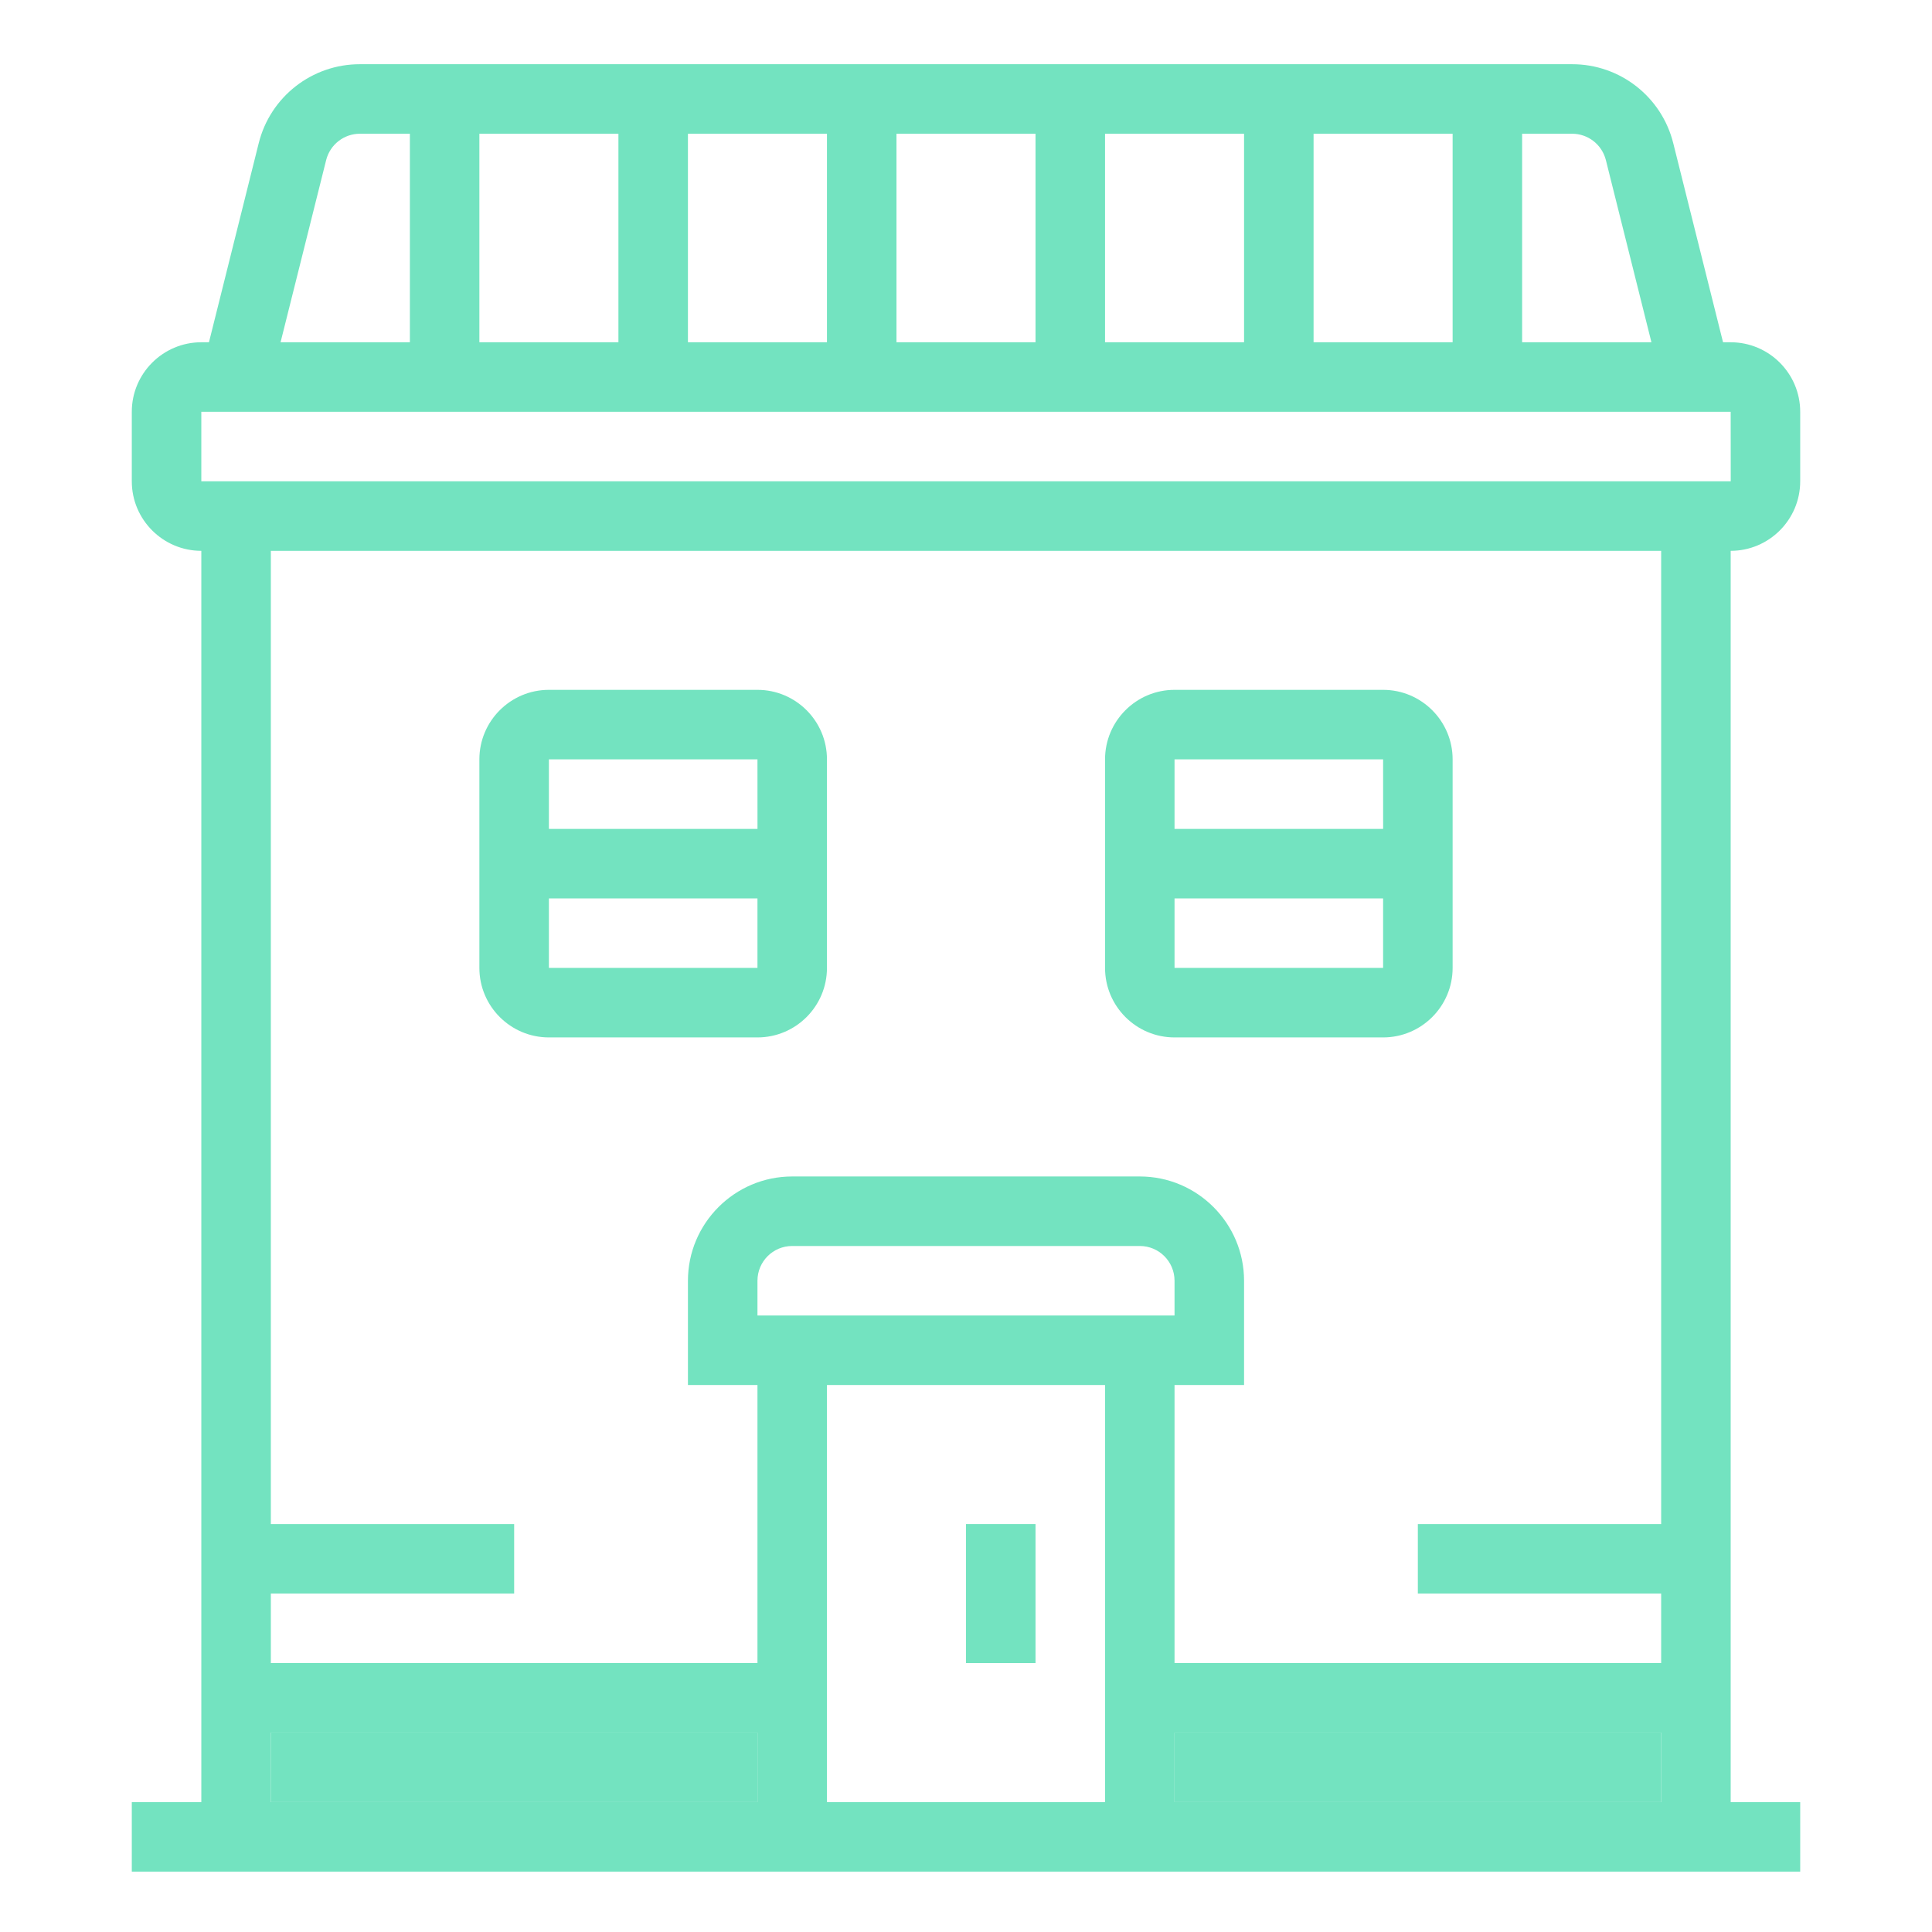 <?xml version="1.0" standalone="no"?><!-- Generator: Gravit.io --><svg xmlns="http://www.w3.org/2000/svg" xmlns:xlink="http://www.w3.org/1999/xlink" style="isolation:isolate" viewBox="0 0 64 64" width="64" height="64"><defs><clipPath id="_clipPath_GCOi6KUyGMTyK3ojdomoX3BlqeCOKD8E"><rect width="64" height="64"/></clipPath></defs><g clip-path="url(#_clipPath_GCOi6KUyGMTyK3ojdomoX3BlqeCOKD8E)"><path d=" M 38.908 34.366 L 45.817 34.366 C 47.087 34.366 48.12 33.333 48.12 32.063 L 48.12 25.155 C 48.12 23.885 47.087 22.852 45.817 22.852 L 38.908 22.852 C 37.638 22.852 36.606 23.885 36.606 25.155 L 36.606 32.063 C 36.606 33.333 37.638 34.366 38.908 34.366 Z  M 38.908 32.063 L 38.908 29.761 L 45.817 29.761 L 45.817 32.063 L 38.908 32.063 Z  M 45.817 25.155 L 45.818 27.458 L 38.908 27.458 L 38.908 25.155 L 45.817 25.155 Z " fill="rgb(115,227,192)"/><path d=" M 18.183 34.366 L 25.092 34.366 C 26.362 34.366 27.394 33.333 27.394 32.063 L 27.394 25.155 C 27.394 23.885 26.362 22.852 25.092 22.852 L 18.183 22.852 C 16.913 22.852 15.88 23.885 15.88 25.155 L 15.88 32.063 C 15.88 33.333 16.913 34.366 18.183 34.366 Z  M 18.183 32.063 L 18.183 29.761 L 25.092 29.761 L 25.092 32.063 L 18.183 32.063 Z  M 25.092 25.155 L 25.093 27.458 L 18.183 27.458 L 18.183 25.155 L 25.092 25.155 Z " fill="rgb(115,227,192)"/><path d=" M 59.634 15.944 L 59.634 13.641 C 59.634 12.371 58.601 11.338 57.331 11.338 L 57.078 11.338 L 55.429 4.745 C 55.046 3.206 53.663 2.125 52.077 2.127 L 11.923 2.127 C 10.336 2.125 8.953 3.205 8.57 4.745 L 6.922 11.338 L 6.669 11.338 C 5.399 11.338 4.366 12.371 4.366 13.641 L 4.366 15.944 C 4.366 17.214 5.399 18.247 6.669 18.247 L 6.669 59.697 L 4.366 59.697 L 4.366 62 L 59.634 62 L 59.634 59.697 L 57.331 59.697 L 57.331 18.247 C 58.601 18.247 59.634 17.214 59.634 15.944 Z  M 52.077 4.43 C 52.608 4.43 53.067 4.79 53.197 5.304 L 54.706 11.338 L 50.422 11.338 L 50.422 4.43 L 52.077 4.43 Z  M 48.12 11.338 L 43.514 11.338 L 43.514 4.43 L 48.12 4.43 L 48.12 11.338 Z  M 22.789 11.338 L 22.789 4.43 L 27.394 4.43 L 27.394 11.338 L 22.789 11.338 Z  M 29.697 4.43 L 34.303 4.43 L 34.303 11.338 L 29.697 11.338 L 29.697 4.43 Z  M 36.606 4.43 L 41.211 4.43 L 41.211 11.338 L 36.606 11.338 L 36.606 4.43 Z  M 20.486 4.43 L 20.486 11.338 L 15.88 11.338 L 15.88 4.43 L 20.486 4.43 Z  M 10.804 5.304 C 10.933 4.79 11.393 4.43 11.923 4.43 L 13.578 4.43 L 13.578 11.338 L 9.294 11.338 L 10.804 5.304 Z  M 8.972 59.697 L 8.972 57.394 L 25.092 57.394 L 25.092 59.697 L 8.972 59.697 Z  M 27.394 59.697 L 27.394 45.88 L 36.606 45.88 L 36.606 59.697 L 27.394 59.697 Z  M 25.092 43.578 L 25.092 42.426 C 25.092 41.79 25.607 41.275 26.243 41.275 L 37.757 41.275 C 38.393 41.275 38.908 41.79 38.908 42.426 L 38.908 43.578 L 25.092 43.578 Z  M 38.908 59.697 L 38.908 57.394 L 55.028 57.394 L 55.028 59.697 L 38.908 59.697 Z  M 55.028 50.486 L 46.968 50.486 L 46.968 52.789 L 55.028 52.789 L 55.028 55.092 L 38.908 55.092 L 38.908 45.88 L 41.211 45.88 L 41.211 42.426 C 41.211 40.522 39.661 38.972 37.757 38.972 L 26.243 38.972 C 24.339 38.972 22.789 40.522 22.789 42.426 L 22.789 45.88 L 25.092 45.88 L 25.092 55.092 L 8.972 55.092 L 8.972 52.789 L 17.032 52.789 L 17.032 50.486 L 8.972 50.486 L 8.972 18.247 L 55.028 18.247 L 55.028 50.486 Z  M 6.669 15.944 L 6.669 13.641 L 57.331 13.641 L 57.333 15.944 L 6.669 15.944 Z " fill="rgb(115,227,192)"/><rect x="32" y="50.486" width="2.303" height="4.606" transform="matrix(1,0,0,1,0,0)" fill="rgb(115,227,192)"/><rect x="38.908" y="57.394" width="16.12" height="2.303" transform="matrix(1,0,0,1,0,0)" fill="rgb(115,227,192)"/><rect x="8.972" y="57.394" width="16.12" height="2.303" transform="matrix(1,0,0,1,0,0)" fill="rgb(115,227,192)"/></g></svg>
